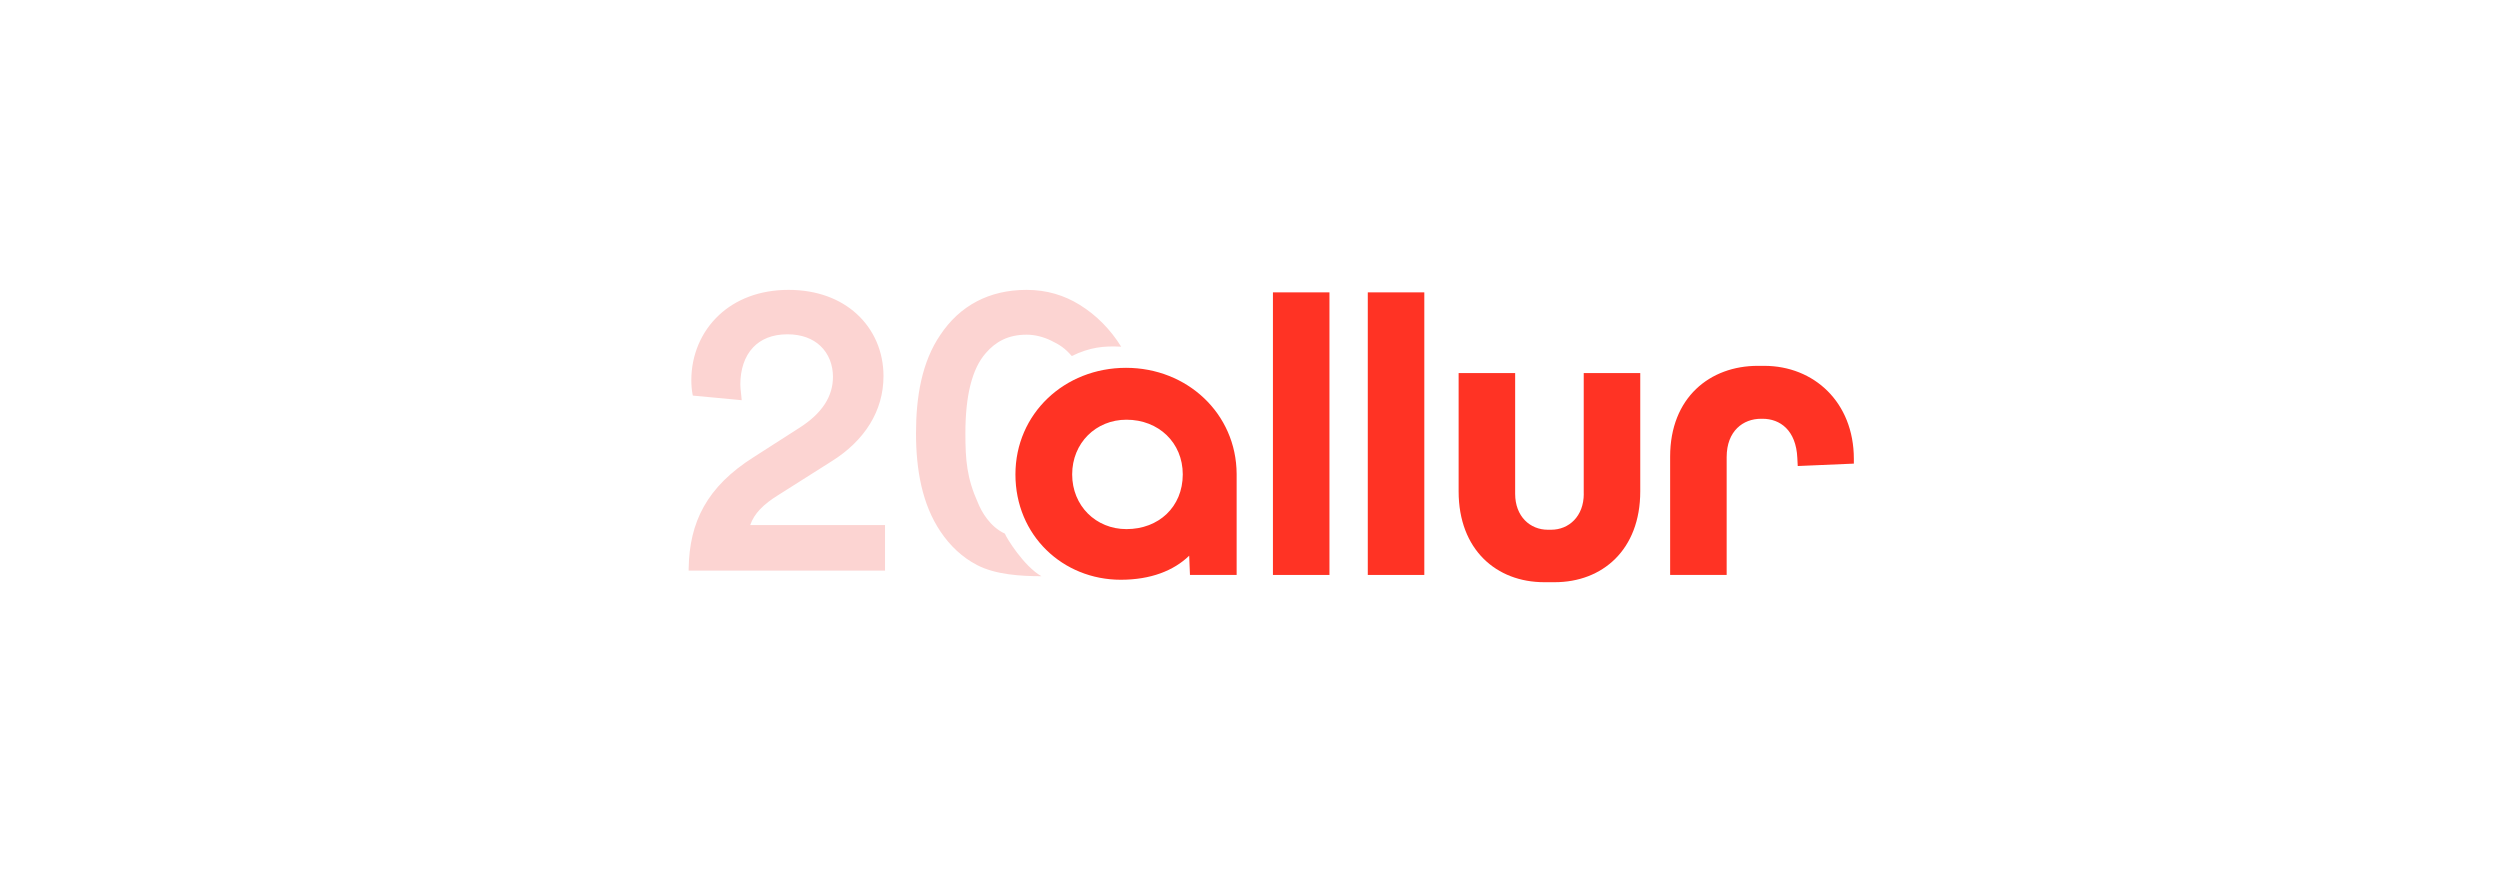 <?xml version="1.0" encoding="UTF-8"?>
<!DOCTYPE svg PUBLIC "-//W3C//DTD SVG 1.1//EN" "http://www.w3.org/Graphics/SVG/1.1/DTD/svg11.dtd">
<!-- Creator: CorelDRAW 2020 (64-Bit) -->
<svg xmlns="http://www.w3.org/2000/svg" xml:space="preserve" width="68mm" height="24mm" version="1.1" style="shape-rendering:geometricPrecision; text-rendering:geometricPrecision; image-rendering:optimizeQuality; fill-rule:evenodd; clip-rule:evenodd"
viewBox="0 0 29700 21000"
 xmlns:xlink="http://www.w3.org/1999/xlink"
 xmlns:xodm="http://www.corel.com/coreldraw/odm/2003">
 <defs>
  <style type="text/css">
   <![CDATA[
    .fil1 {fill:#FCD4D2;fill-rule:nonzero}
    .fil0 {fill:#FF3324;fill-rule:nonzero}
   ]]>
  </style>
 </defs>
 <g id="Слой_x0020_1">
  <g id="_2665368983408">
   <g>
    <g>
     <rect class="fil0" x="15395.78" y="6958.36" width="1345.35" height="6725.48"/>
     <rect class="fil0" x="17653.33" y="6958.36" width="1345.35" height="6725.48"/>
     <path class="fil0" d="M22793.94 11752.7c0,537.39 -354.95,855.11 -778.16,855.11l-76.95 0c-423.21,0 -778.16,-316.48 -778.16,-855.11l0 -2873.13 -1345.35 0 0 2814.81c0,1392.51 903.51,2161.98 2036.63,2161.98l249.46 0c1133.12,0 2036.63,-768.24 2036.63,-2161.98l0 -2814.81 -1345.34 0 0 2873.13 1.24 0z"/>
     <path class="fil0" d="M27088.13 8707.06l-153.9 0c-1133.12,0 -2085.04,749.63 -2085.04,2161.98l0 2814.81 1345.35 -0.01 0 -2804.88c0,-624.27 393.43,-912.21 816.64,-912.21l38.47 0.01c413.29,0 796.79,269.32 826.57,932.07l9.93 192.37 1335.42 -57.09 0 -115.42c-1.25,-1347.83 -951.92,-2211.63 -2133.44,-2211.63z"/>
     <path class="fil0" d="M11899.62 8754.22c-1464.49,0 -2632.35,1090.93 -2632.35,2536.8 0,1454.57 1129.39,2507.02 2507.01,2507.02 711.15,0 1258.47,-214.72 1628.32,-572.15l18.62 457.96 1110.77 -0.01 0 -2402.76 0 0c-6.21,-1439.67 -1180.29,-2526.86 -2632.37,-2526.86zm9.93 3838.7c-727.28,0 -1291.97,-554.77 -1291.97,-1301.9 0,-747.13 564.69,-1301.91 1291.97,-1301.91 765.75,0 1340.38,546.08 1340.38,1301.9 -1.24,775.69 -574.62,1301.91 -1340.38,1301.91z"/>
    </g>
   </g>
   <path class="fil1" d="M2735.05 9348.64c4.37,38.95 8.79,78.3 11.81,114.63l5.09 61.2 -1162.71 -109.34 -7.51 -37.52c-9.21,-46.05 -16.19,-98.81 -20.9,-153.85 -4.92,-57.37 -7.39,-117.16 -7.39,-174.27 0,-593.58 231.74,-1154.35 663.2,-1554.62 393.3,-364.86 951.81,-595.87 1650.87,-595.87 682.36,0 1230.53,217.65 1616.22,566.82 417.16,377.67 643.36,908.31 643.36,1483.77 0,420.32 -114.28,801.29 -319.34,1136.41 -216.16,353.26 -532.92,654.85 -922.64,897.21l-1262.94 799.56c-164.77,102.41 -315.84,213.38 -436.06,341.33 -102.81,109.41 -183.38,231.56 -230.93,371.93l3208.23 0 0 1084.54 -4674.2 0 0.88 -52.43c9.19,-549.16 115.59,-1034.2 360.79,-1471.36 244.88,-436.61 627.51,-824.23 1189.25,-1178.85l1063.69 -681.89c284.24,-177.66 490.23,-370.03 624.6,-576 132.83,-203.56 195.99,-421.38 195.99,-652.28 0,-280.82 -99.66,-548.88 -301.54,-737.82 -178.72,-167.29 -438.84,-273.65 -782.61,-273.65 -363.94,0 -634.63,118.6 -817.98,313.32 -204.17,216.83 -302.48,529.68 -302.48,879.85 0,63.24 7.57,130.57 15.25,199.18zm7872.97 -875.05c-156.11,-180.11 -279.37,-265.65 -495.82,-369.33 -176.12,-84.38 -374.05,-138.85 -579.11,-138.85 -223.61,0 -409.32,43.52 -567.09,119.68 -157.86,76.2 -288.84,185.45 -402.55,316.66l-0.41 0.41c-166.88,188.82 -288.05,445.15 -367.84,763.24 -80.68,321.57 -118.78,705.89 -118.78,1147.1 0,638.76 33.35,1065.34 300.35,1658.86 83.74,206.64 282.56,564.87 639.48,728.94 33.75,96.28 450.39,775.62 869.3,1013.33 -485.06,0 -1089.69,-35.52 -1530.55,-264.91 -358.37,-186.49 -645.77,-461.78 -872.68,-799.71 -217.26,-323.61 -362.79,-690.57 -453.84,-1085.92 -90.73,-393.88 -127.5,-815.66 -127.5,-1250.59 0,-434.72 34.47,-858.66 124.07,-1254.96 89.99,-397.99 235.54,-767.44 457.47,-1091.02 222.67,-333.82 511.1,-609.74 871.83,-797.45 330.97,-172.24 722.25,-270.07 1178.74,-270.07 482.48,0 897.85,130.47 1258.73,352.88 409.37,252.25 738.98,592.46 992.04,999.22 -421.19,-22.01 -746.4,14.05 -1175.84,222.49z"/>
  </g>
 </g>
</svg>
